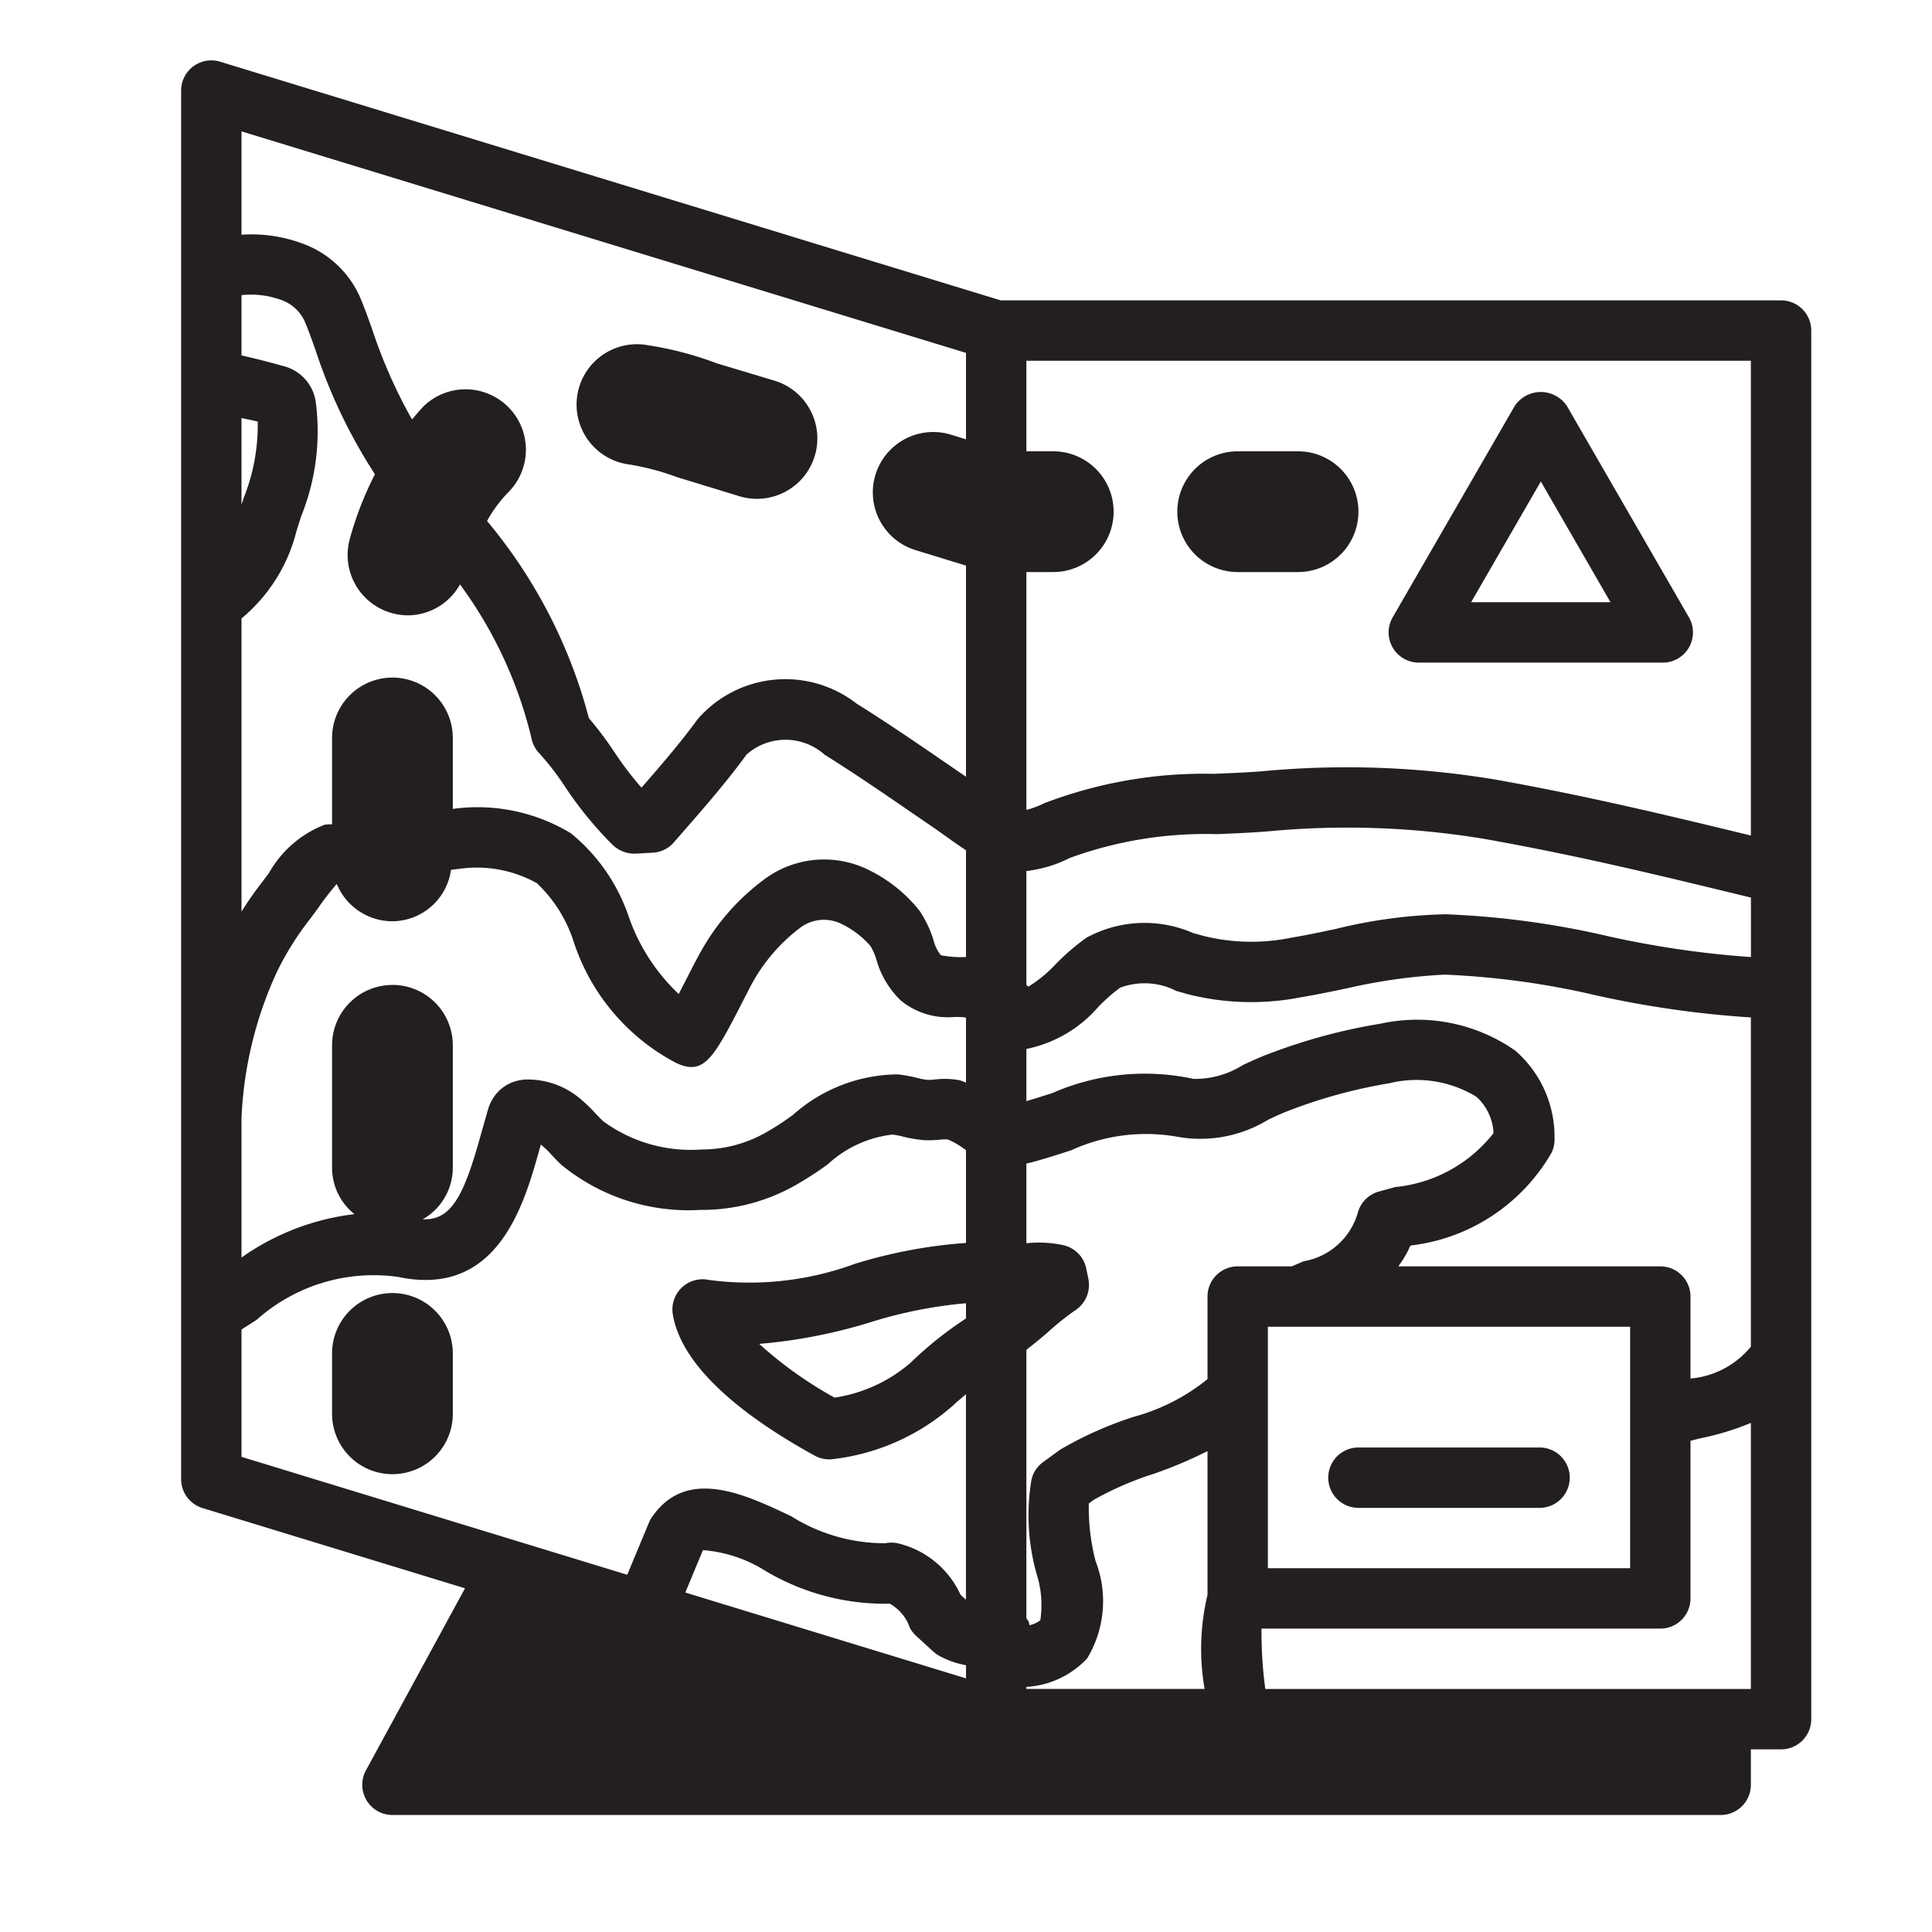 <svg xmlns="http://www.w3.org/2000/svg" width="32" height="32" viewBox="0 0 32 32"><title>kamp</title><path d="M29.5,4.975H16.575L3.646,1.022A0.5,0.5,0,0,0,3,1.5v23a0.5,0.5,0,0,0,.354.478l4.348,1.329-1.641,3.016A0.5,0.5,0,0,0,6.5,30.062h22a0.5,0.5,0,0,0,.5-0.5V28.975h0.5a0.5,0.5,0,0,0,.5-0.5v-23A0.5,0.5,0,0,0,29.5,4.975Zm-2,16H23.16a1.76,1.76,0,0,0,.201-0.344l0.009-.002a3.106,3.106,0,0,0,2.332-1.543,0.511,0.511,0,0,0,.046-0.225,1.892,1.892,0,0,0-.651-1.46,2.837,2.837,0,0,0-2.229-.446,9.393,9.393,0,0,0-1.849.499c-0.14.051-.285,0.118-0.434,0.187a1.484,1.484,0,0,1-.816.229,3.809,3.809,0,0,0-2.337.234c-0.127.041-.262,0.084-0.432,0.134V17.374a2.132,2.132,0,0,0,1.19-.695,2.806,2.806,0,0,1,.362-0.319,1.151,1.151,0,0,1,.931.053l0.191,0.054a4.274,4.274,0,0,0,1.874.051c0.258-.043.517-0.097,0.774-0.151a9.206,9.206,0,0,1,1.61-.224,13.415,13.415,0,0,1,2.52.347A16.727,16.727,0,0,0,29,16.852V22.305a1.458,1.458,0,0,1-1,.528V21.475A0.5,0.5,0,0,0,27.5,20.975Zm-21-4.661a1,1,0,0,0-1,1v2.036a0.983,0.983,0,0,0,.371.76A4.065,4.065,0,0,0,4,20.829V18.524a6.423,6.423,0,0,1,.584-2.421A4.894,4.894,0,0,1,5.144,15.21l0.127-.172a4.362,4.362,0,0,1,.307-0.397A0.998,0.998,0,0,0,6.5,15.259a0.987,0.987,0,0,0,.97-0.852c0.043-.004.078-0.011,0.125-0.014a2.035,2.035,0,0,1,1.298.236,2.301,2.301,0,0,1,.608.966,3.489,3.489,0,0,0,1.701,2.012c0.463,0.214.616-.077,1.118-1.055,0.066-.128.119-0.232,0.136-0.262a2.903,2.903,0,0,1,.797-0.923A0.653,0.653,0,0,1,13.957,15.313a1.489,1.489,0,0,1,.459.354,0.991,0.991,0,0,1,.101.231,1.505,1.505,0,0,0,.399.67,1.228,1.228,0,0,0,.887.277h0.004a1.128,1.128,0,0,1,.183.008L16,16.857v1.075a1.028,1.028,0,0,0-.102-0.039,1.368,1.368,0,0,0-.416-0.013,1.023,1.023,0,0,1-.115.006,1.066,1.066,0,0,1-.186-0.035,2.374,2.374,0,0,0-.312-0.056,2.64,2.64,0,0,0-1.734.67,4.392,4.392,0,0,1-.438.286,2.144,2.144,0,0,1-1.079.288,2.448,2.448,0,0,1-1.635-.474l-0.114-.117a2.596,2.596,0,0,0-.292-0.277,1.345,1.345,0,0,0-.846-0.291A0.677,0.677,0,0,0,8.249,18.084a0.723,0.723,0,0,0-.171.311l-0.105.368c-0.287,1.04-.49,1.449-0.972,1.433A0.986,0.986,0,0,0,7.5,19.35V17.313A1,1,0,0,0,6.5,16.313ZM6.495,10.156a1.005,1.005,0,0,0,.264.036,0.994,0.994,0,0,0,.86-0.512A7.069,7.069,0,0,1,8.8,12.216a0.508,0.508,0,0,0,.125.253,4.396,4.396,0,0,1,.431.557,6.158,6.158,0,0,0,.79.967,0.522,0.522,0,0,0,.383.146L10.812,14.123a0.499,0.499,0,0,0,.349-0.17l0.124-.143c0.351-.401.749-0.856,1.08-1.312a0.972,0.972,0,0,1,1.294.003c0.51,0.318,1.009.662,1.509,1.005l0.283,0.194c0.115,0.079.223,0.157,0.325,0.23,0.079,0.057.149,0.102,0.224,0.154v1.767a1.76,1.76,0,0,1-.416-0.029,0.656,0.656,0,0,1-.124-0.257,1.822,1.822,0,0,0-.232-0.483,2.435,2.435,0,0,0-.822-0.664,1.659,1.659,0,0,0-1.695.109,3.761,3.761,0,0,0-1.101,1.231c-0.02.031-.091,0.166-0.179,0.337-0.058.113-.126,0.246-0.189,0.369a3.208,3.208,0,0,1-.827-1.277,3.034,3.034,0,0,0-.959-1.385,2.987,2.987,0,0,0-1.935-.407L7.5,13.399V12.223a1,1,0,0,0-2,0v1.431a0.728,0.728,0,0,0-.119.005,1.802,1.802,0,0,0-.922.794l-0.103.139A5.984,5.984,0,0,0,4,15.099V10.243a2.737,2.737,0,0,0,.909-1.441L4.987,8.554a3.75,3.75,0,0,0,.241-1.909,0.716,0.716,0,0,0-.552-0.586C4.452,5.995,4.227,5.938,4,5.887V4.889a1.439,1.439,0,0,1,.636.072,0.673,0.673,0,0,1,.405.349c0.065,0.149.123,0.314,0.187,0.495A8.803,8.803,0,0,0,6.21,7.855,5.584,5.584,0,0,0,5.793,8.929,0.999,0.999,0,0,0,6.495,10.156ZM29,15.852a15.983,15.983,0,0,1-2.35-.342,14.323,14.323,0,0,0-2.707-.367,8.32,8.32,0,0,0-1.826.245c-0.244.051-.488,0.103-0.733,0.144a3.288,3.288,0,0,1-1.449-.03l-0.176-.049a2.011,2.011,0,0,0-1.765.079,3.793,3.793,0,0,0-.502.431,2.198,2.198,0,0,1-.459.379c-0.011-.01-0.022-0.017-0.033-0.026v-1.889a2.119,2.119,0,0,0,.722-0.218,6.583,6.583,0,0,1,2.431-.393c0.292-.012.577-0.024,0.85-0.046a13.866,13.866,0,0,1,3.589.126c1.507,0.268,2.812.582,4.409,0.971v0.984Zm-6.16,3.883a0.501,0.501,0,0,0-.351.353,1.131,1.131,0,0,1-.895.802l-0.198.085H20.5a0.5,0.5,0,0,0-.5.5v1.368a3.333,3.333,0,0,1-1.221.624,6.101,6.101,0,0,0-1.218.543l-0.284.207a0.497,0.497,0,0,0-.193.293,3.59,3.59,0,0,0,.082,1.548,1.699,1.699,0,0,1,.065.778,0.416,0.416,0,0,1-.181.082A0.456,0.456,0,0,0,17.04,26.864,0.468,0.468,0,0,0,17,26.802V22.357q0.174-.134.353-0.289a4.533,4.533,0,0,1,.459-0.367,0.503,0.503,0,0,0,.215-0.518l-0.035-.172a0.501,0.501,0,0,0-.374-0.386A1.94,1.94,0,0,0,17,20.592v-1.32c0.087-.019.172-0.043,0.253-0.067,0.16-.046.322-0.099,0.487-0.152a2.981,2.981,0,0,1,1.737-.229,2.153,2.153,0,0,0,1.528-.278c0.122-.057.241-0.113,0.355-0.155a8.447,8.447,0,0,1,1.652-.449,1.898,1.898,0,0,1,1.44.223,0.857,0.857,0,0,1,.285.604,2.358,2.358,0,0,1-1.625.892ZM4,6.923c0.091,0.023.175,0.034,0.269,0.061a3.252,3.252,0,0,1-.233,1.264L4,8.359V6.923ZM16,21.838a6.156,6.156,0,0,0-.92.735,2.482,2.482,0,0,1-1.257.576,6.595,6.595,0,0,1-1.248-.89,8.709,8.709,0,0,0,1.854-.362A7.423,7.423,0,0,1,16,21.586v0.251Zm0,5.744v0.217l-4.297-1.314-0.352-.108,0.292-.702a2.268,2.268,0,0,1,1.032.342,3.869,3.869,0,0,0,2.062.545,0.724,0.724,0,0,1,.332.396,0.482,0.482,0,0,0,.105.137L15.458,27.355a0.538,0.538,0,0,0,.091.066A1.438,1.438,0,0,0,16,27.581Zm1,0.393V27.94a1.493,1.493,0,0,0,1.007-.472,1.834,1.834,0,0,0,.139-1.612,3.549,3.549,0,0,1-.112-0.954l0.082-.06a5.281,5.281,0,0,1,1-.433A7.367,7.367,0,0,0,20,24.035V26.416a3.858,3.858,0,0,0-.048,1.558H17Zm4-4.491V21.975h6v4H21V23.484ZM29,13.839c-1.505-.366-2.774-0.667-4.233-0.927a14.983,14.983,0,0,0-3.847-.139c-0.259.021-.531,0.033-0.81,0.044a7.412,7.412,0,0,0-2.814.487A1.579,1.579,0,0,1,17,13.415V9.475h0.445a1,1,0,0,0,0-2H17v-1.5H29V13.839ZM16,5.845V7.276l-0.251-.077a1,1,0,0,0-.584,1.913L16,9.368v3.497l-0.266-.182c-0.512-.352-1.024-0.703-1.546-1.029a1.923,1.923,0,0,0-2.632.257c-0.277.381-.618,0.777-0.931,1.135a5.444,5.444,0,0,1-.446-0.585A5.861,5.861,0,0,0,9.754,11.895,8.428,8.428,0,0,0,8.067,8.629a2.165,2.165,0,0,1,.352-0.475A1,1,0,0,0,7.036,6.71C6.96,6.783,6.894,6.868,6.824,6.947a8.326,8.326,0,0,1-.654-1.476C6.098,5.267,6.032,5.082,5.959,4.913a1.657,1.657,0,0,0-.968-0.886A2.415,2.415,0,0,0,4,3.888V2.176ZM4,22.021c0.083-.054.165-0.104,0.25-0.16a2.91,2.91,0,0,1,2.345-.711c1.647,0.349,2.086-1.195,2.342-2.12L8.958,18.957l0.005,0.004a1.621,1.621,0,0,1,.179.174c0.049,0.052.099,0.104,0.151,0.154A3.318,3.318,0,0,0,11.596,20.04a3.143,3.143,0,0,0,1.57-.404,5.525,5.525,0,0,0,.545-0.352,1.901,1.901,0,0,1,1.07-.492,1.255,1.255,0,0,1,.175.034,2.153,2.153,0,0,0,.359.059,1.823,1.823,0,0,0,.25-0.008,0.716,0.716,0,0,1,.132-0.004A1.274,1.274,0,0,1,16,19.052v1.535a8.186,8.186,0,0,0-1.834.344,5.075,5.075,0,0,1-2.423.269,0.5,0.5,0,0,0-.599.571c0.159,0.956,1.365,1.799,2.35,2.339a0.5,0.5,0,0,0,.24.062,0.513,0.513,0,0,0,.077-0.006,3.636,3.636,0,0,0,1.979-.891c0.064-.063.14-0.121,0.209-0.182v3.403L15.91,26.415a1.529,1.529,0,0,0-1.035-.852,0.508,0.508,0,0,0-.212-0.002,2.915,2.915,0,0,1-1.56-.448c-0.771-.366-1.732-0.823-2.306.018a0.462,0.462,0,0,0-.049.09l-0.359.862L4,24.13V22.021Zm24.5,5.954H20.957l-0.004-.035a6.913,6.913,0,0,1-.058-0.965H27.5a0.5,0.5,0,0,0,.5-0.5V23.864c0.054-.013.114-0.03,0.166-0.042A4.422,4.422,0,0,0,29,23.568v4.407H28.5Z" fill="#231f20"/><path d="M23.5,10.975h4.041a0.5,0.5,0,0,0,.433-0.75l-2.021-3.5a0.519,0.519,0,0,0-.865,0l-2.021,3.5A0.5,0.5,0,0,0,23.5,10.975Zm2.021-3,1.154,2H24.366Z" fill="#231f20"/><path d="M25.5,23.975h-3a0.5,0.5,0,0,0,0,1h3A0.5,0.5,0,0,0,25.5,23.975Z" fill="#231f20"/><path d="M20.5,9.475h1a1,1,0,0,0,0-2h-1A1,1,0,0,0,20.5,9.475Z" fill="#231f20"/><path d="M10.421,7.693a4.17,4.17,0,0,1,.787.208l1.036,0.317a0.977,0.977,0,0,0,.292.044,1,1,0,0,0,.292-1.957L11.876,6.019a5.657,5.657,0,0,0-1.139-.3A1,1,0,1,0,10.421,7.693Z" fill="#231f20"/><path d="M6.5,21.417a1,1,0,0,0-1,1v1a1,1,0,0,0,2,0v-1A1,1,0,0,0,6.5,21.417Z" fill="#231f20"/></svg>